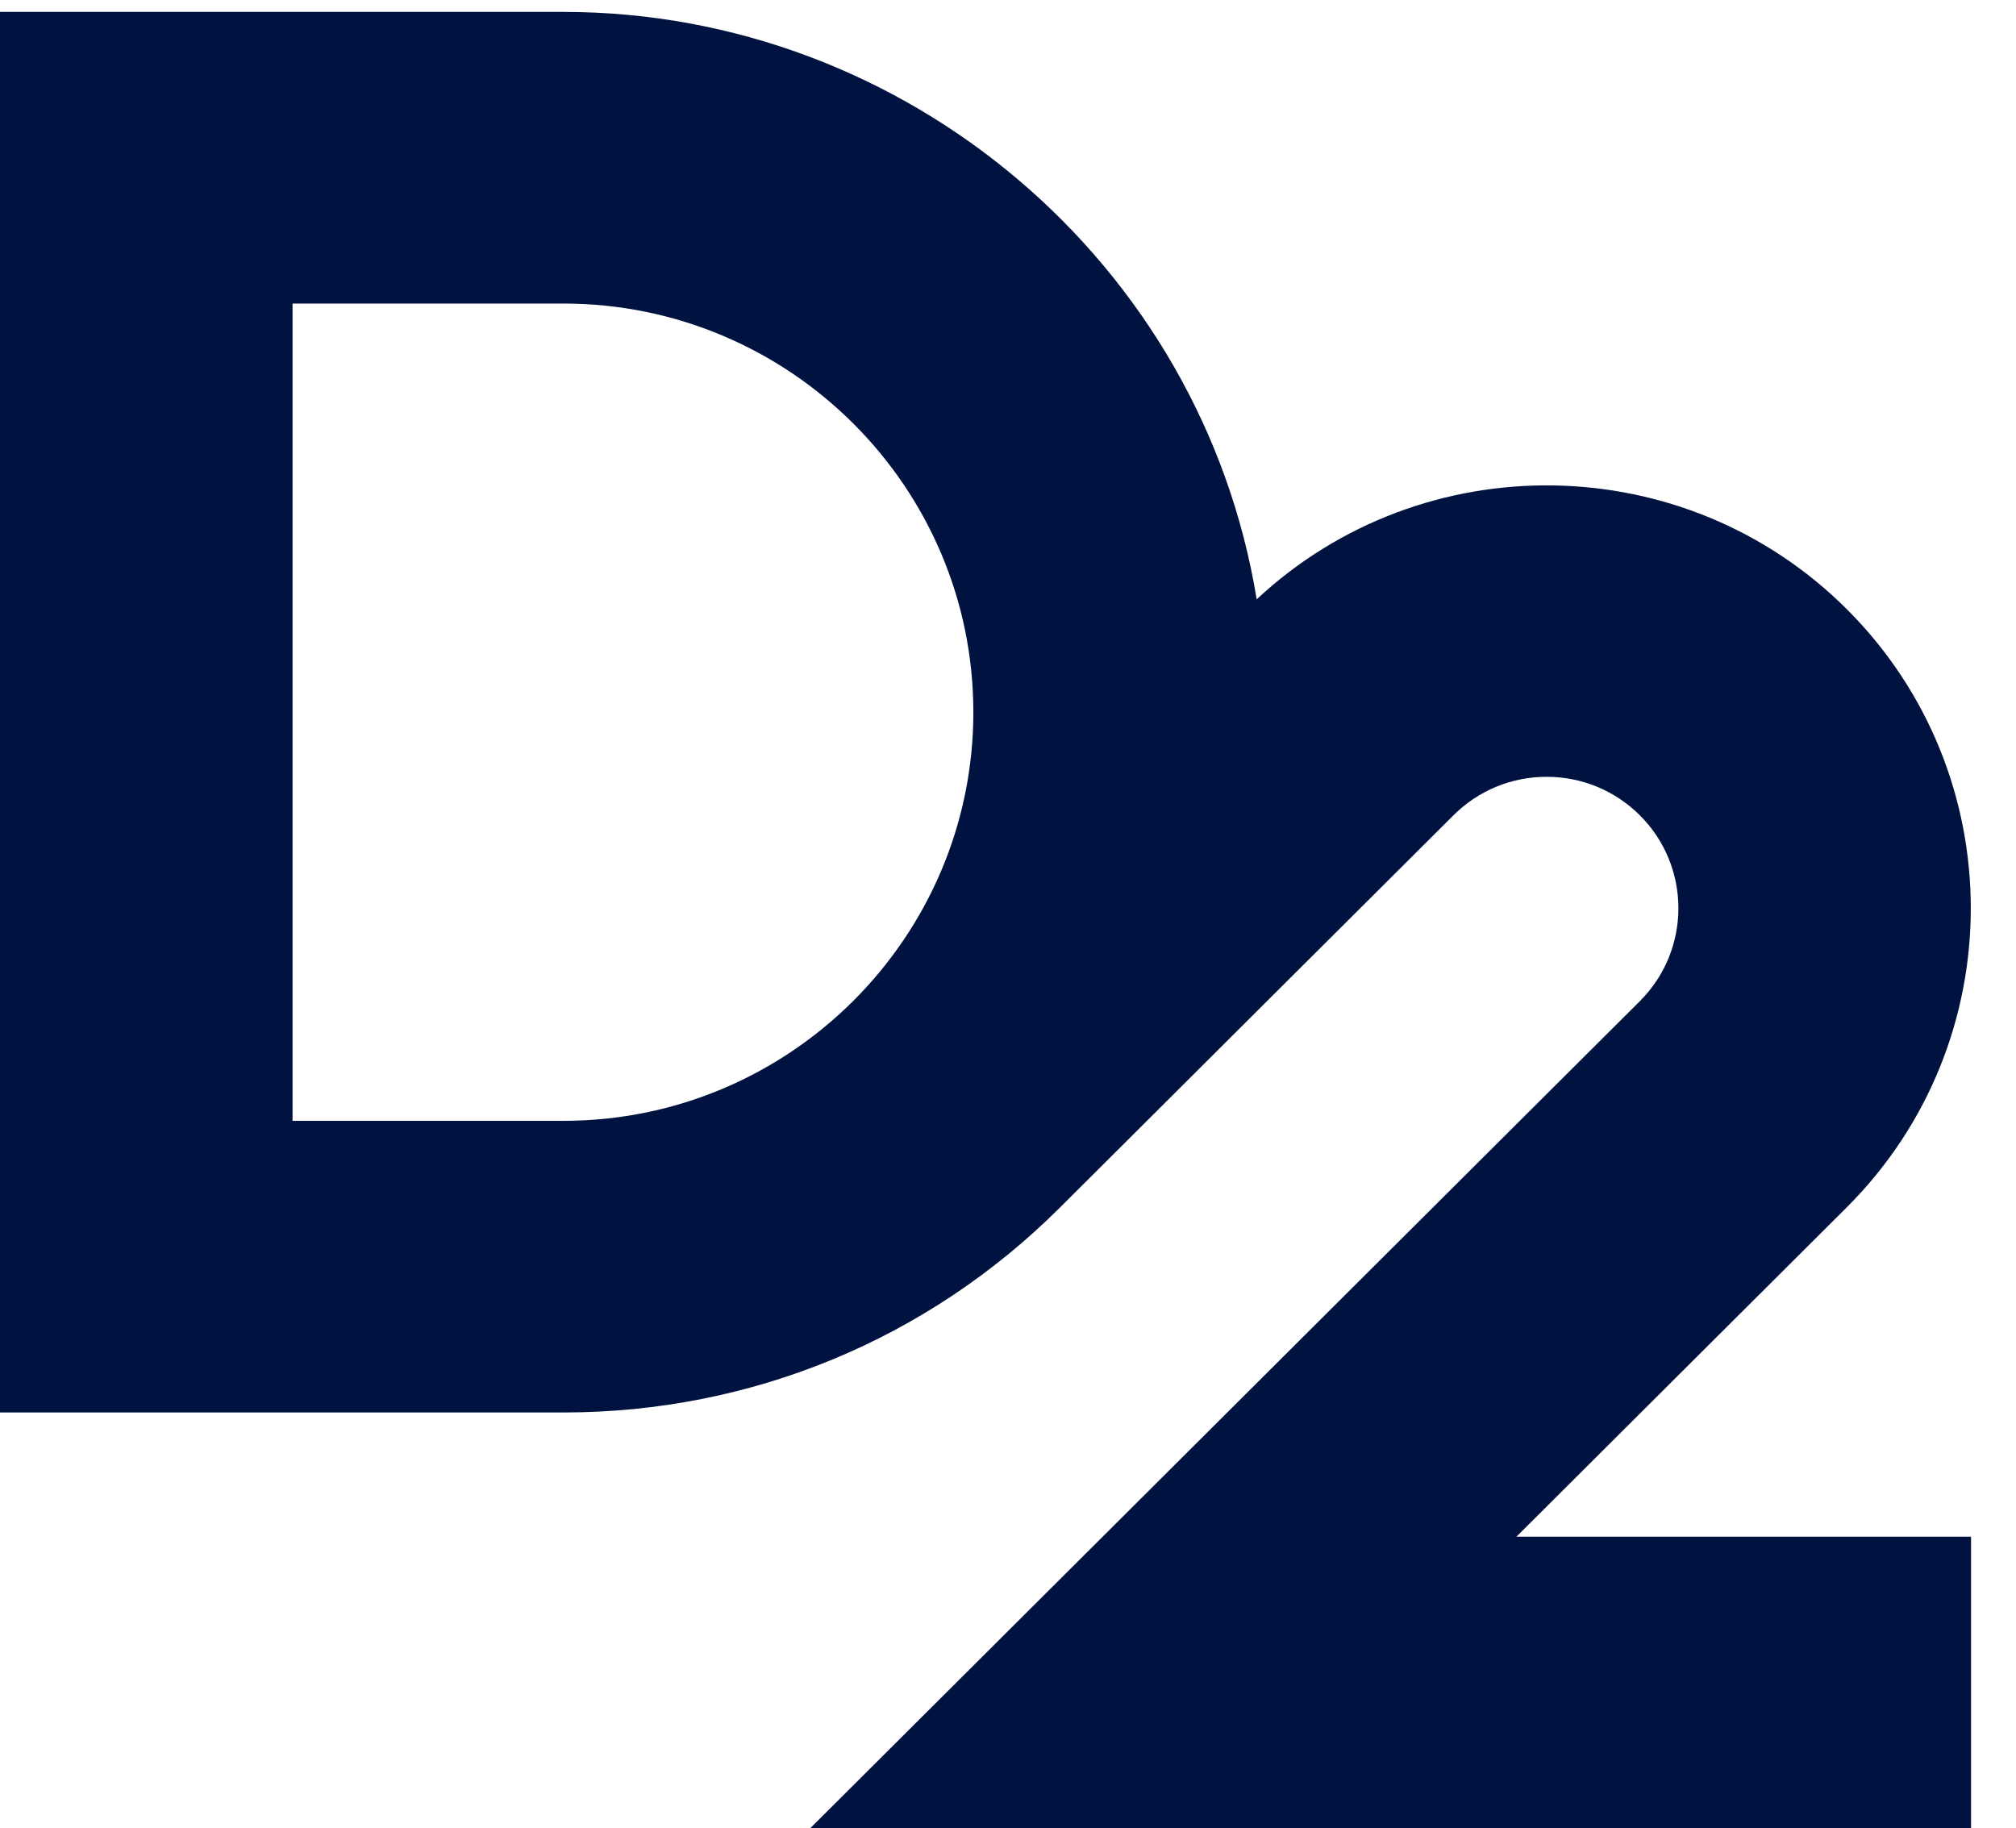 <svg width="43" height="39" viewBox="0 0 43 39" fill="none" xmlns="http://www.w3.org/2000/svg">
<path fill-rule="evenodd" clip-rule="evenodd" d="M6.24 23.908H12.018C16.838 23.908 20.761 19.998 20.761 15.192C20.761 10.385 16.838 6.475 12.018 6.475H6.24V23.908ZM42.041 39H17.279L34.977 21.355C36.073 20.262 36.073 18.484 34.977 17.391C34.446 16.862 33.74 16.57 32.989 16.57C32.238 16.57 31.532 16.862 31.001 17.391L22.612 25.754C19.782 28.576 16.02 30.129 12.018 30.129H0V0.254H12.018C19.334 0.254 25.638 5.62 26.804 12.784C30.349 9.475 35.932 9.545 39.389 12.992C42.918 16.511 42.918 22.236 39.389 25.754L32.344 32.779H42.041V39Z" fill="#00123F"/>
</svg>

